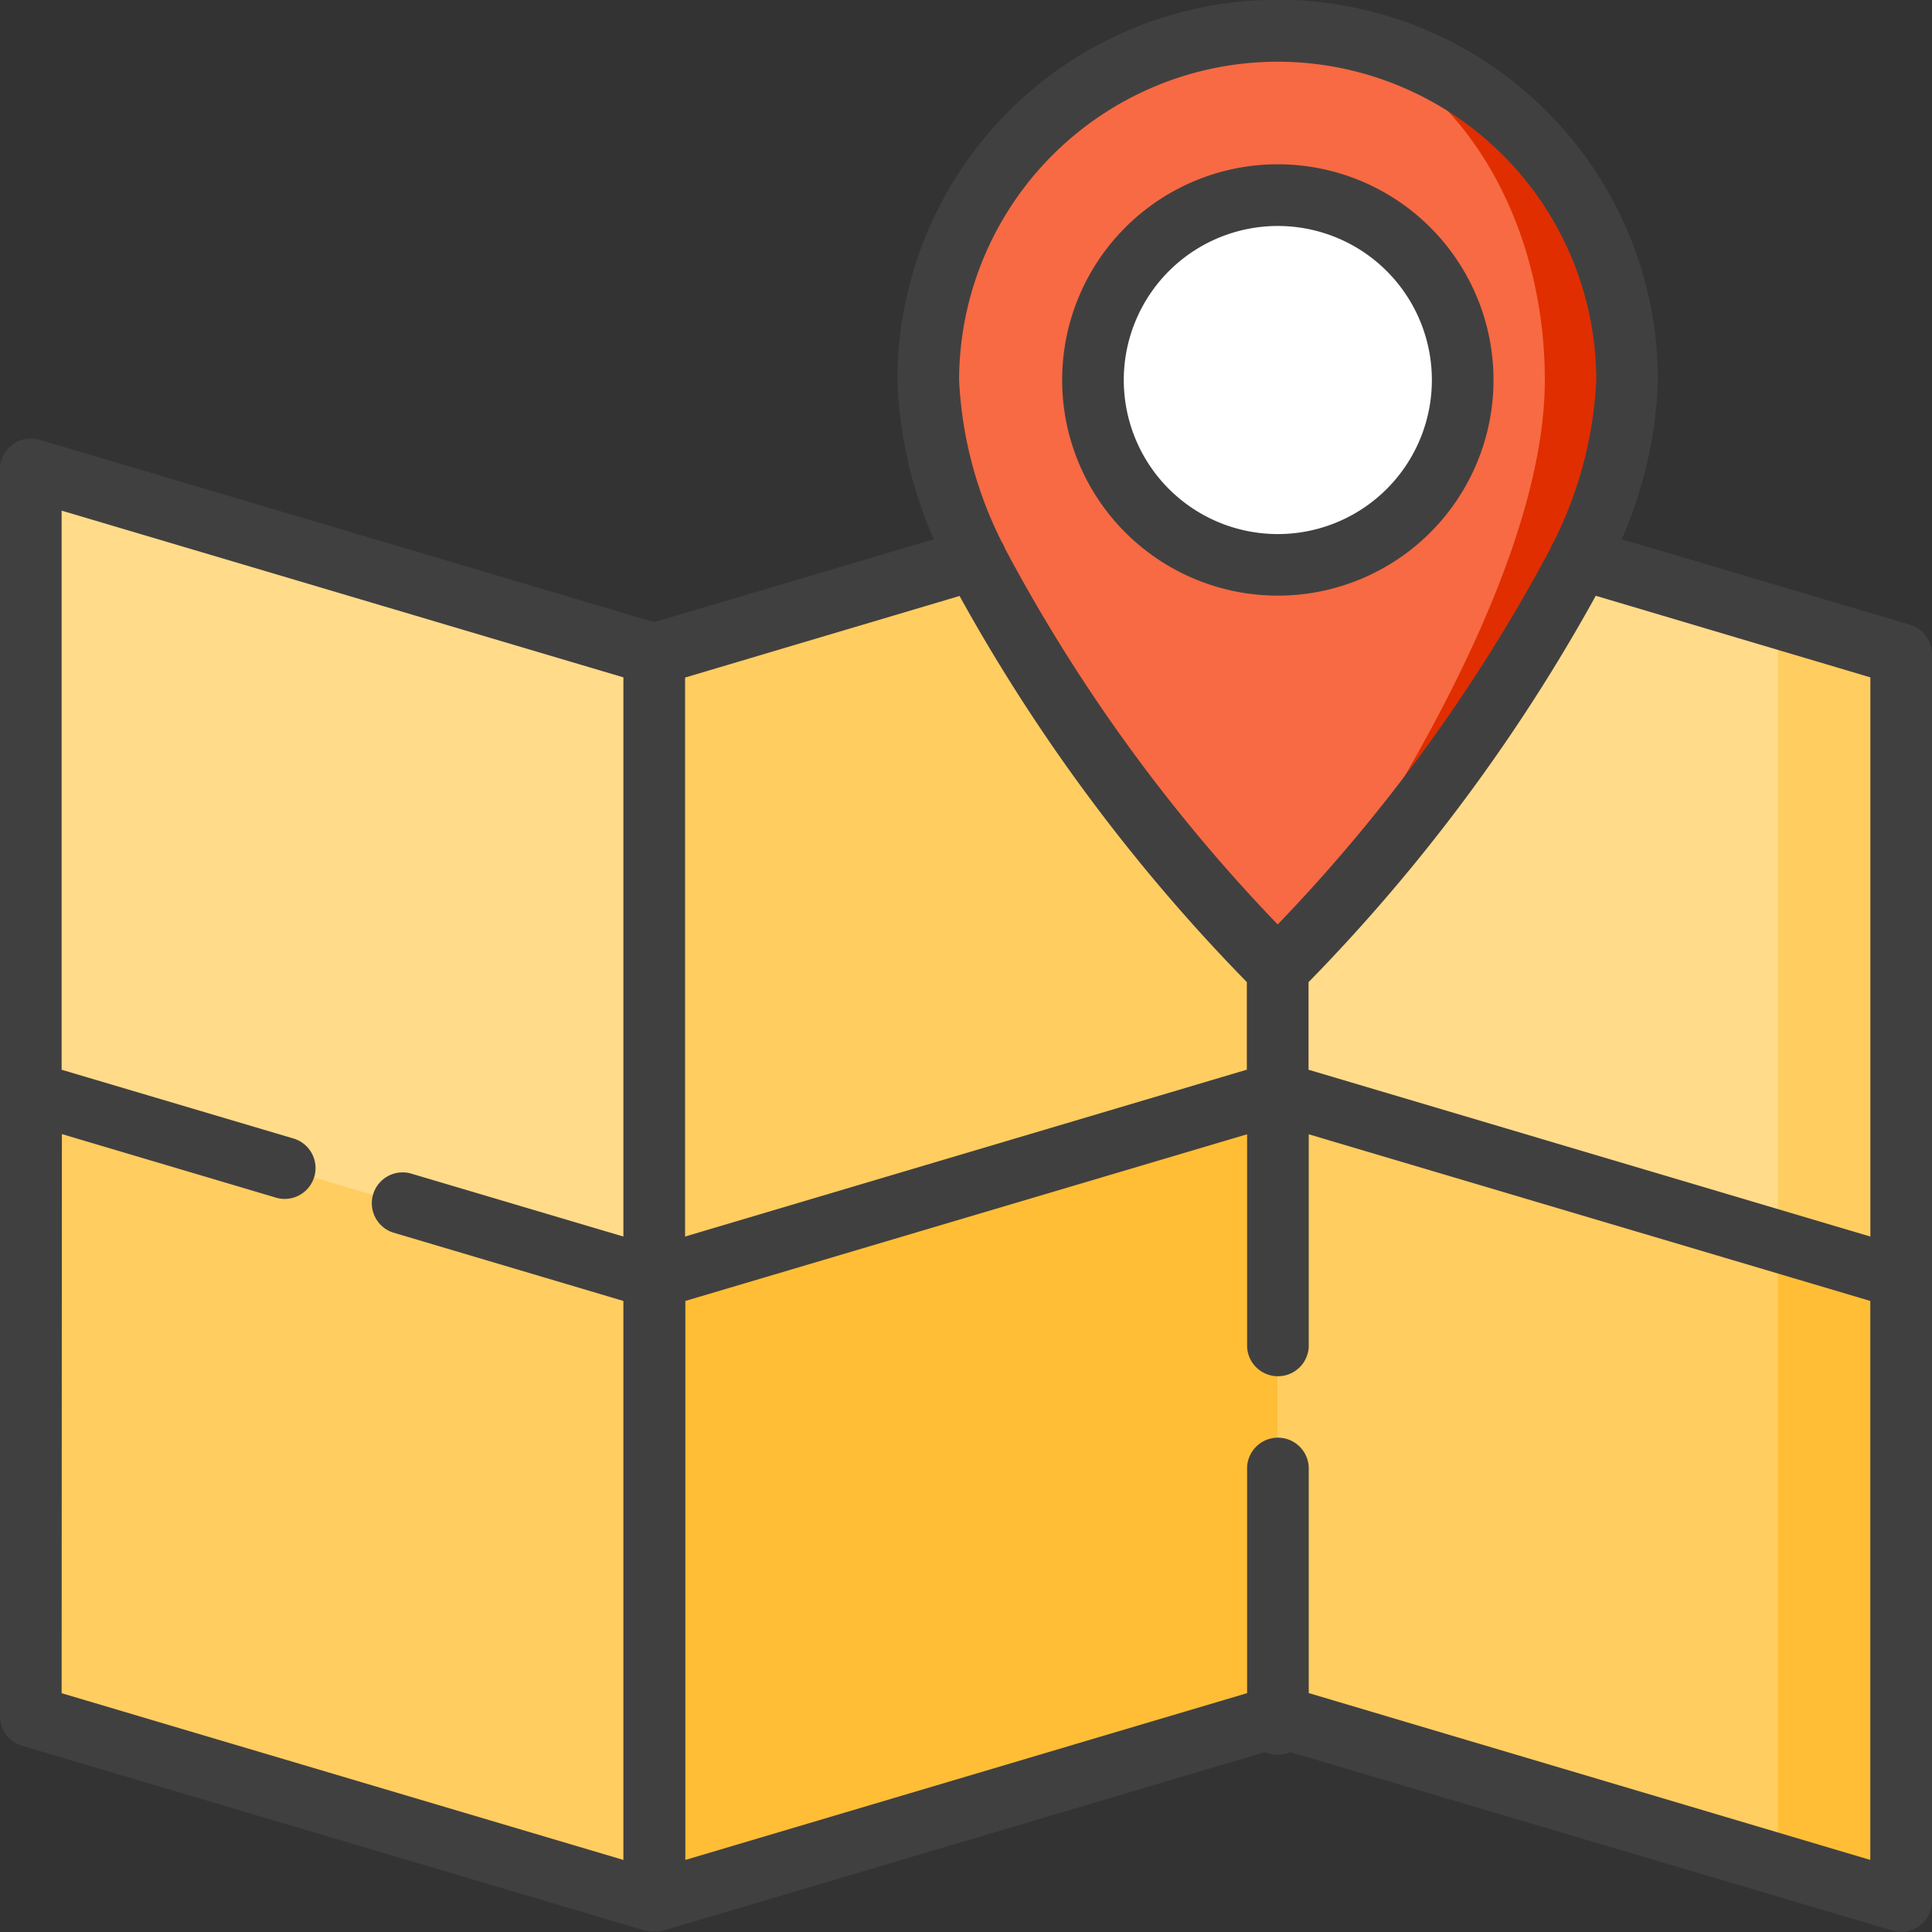 <svg xmlns="http://www.w3.org/2000/svg" width="30" height="30" viewBox="0 0 30 30">
    <rect x="0" y="0" width="30" height="30" fill="#333333" stroke="none"/>
    <defs>
        <style>
            .prefix__cls-1{fill:#ffdb8a}.prefix__cls-2{fill:#ffcd60}.prefix__cls-3{fill:#ffbe35}.prefix__cls-7{fill:#414040}
        </style>
    </defs>
    <g id="prefix__map" transform="translate(0 .001)">
        <path id="prefix__Path_1135" d="M20.395 140.138l-2.551-12.88-7.76-2.306-1.913-.568v9.687z" class="prefix__cls-1" data-name="Path 1135" transform="translate(-7.692 -117.101)"/>
        <path id="prefix__Path_1136" d="M17.843 292.469L8.17 289.6v9.673l9.673 2.87 1.913-4.837z" class="prefix__cls-2" data-name="Path 1136" transform="translate(-7.692 -272.621)"/>
        <path id="prefix__Path_1137" d="M452.551 298.721v9.673l-1.913-.568-1.276-11.587z" class="prefix__cls-3" data-name="Path 1137" transform="translate(-423.03 -278.873)"/>
        <path id="prefix__Path_1138" d="M305.344 250.872v9.672l-7.76-2.3-2.551-12.225z" class="prefix__cls-2" data-name="Path 1138" transform="translate(-277.736 -231.592)"/>
        <path id="prefix__Path_1139" d="M183.057 282.787v9.673l-9.674 2.87v-9.673l4.837-3.294z" class="prefix__cls-3" data-name="Path 1139" transform="translate(-163.221 -265.81)"/>
        <path id="prefix__Path_1140" d="M452.549 164.279v9.673l-1.914-.566-1.276-4.837 1.276-4.837z" class="prefix__cls-2" data-name="Path 1140" transform="translate(-423.028 -154.116)"/>
        <path id="prefix__Path_1141" d="M315.6 126.688v9.673l-7.76-2.3-1.913-4.837 1.913-4.837z" class="prefix__cls-1" data-name="Path 1141" transform="translate(-287.991 -117.094)"/>
        <path id="prefix__Path_1142" d="M183.057 124.383v9.673l-9.674 2.87v-9.673z" class="prefix__cls-2" data-name="Path 1142" transform="translate(-163.221 -117.092)"/>
        <path id="prefix__Path_1143" d="M338.607 8.17v14.565s5.422-5.414 5.422-9.142a5.428 5.428 0 0 0-5.422-5.423z" data-name="Path 1143" transform="translate(-318.764 -7.692)" style="fill:#e02e00"/>
        <path id="prefix__Path_1144" d="M251.433 8.17a5.428 5.428 0 0 0-5.422 5.422c0 3.729 5.422 9.142 5.422 9.142s4.146-5.414 4.146-9.142c-.001-2.992-1.86-5.422-4.146-5.422z" data-name="Path 1144" transform="translate(-231.591 -7.692)" style="fill:#f76a43"/>
        <path id="prefix__Path_1145" d="M292.456 57.485a2.87 2.87 0 1 1 2.87-2.87 2.87 2.87 0 0 1-2.87 2.87z" data-name="Path 1145" transform="translate(-272.616 -48.716)" style="fill:#fff"/>
        <path id="prefix__Path_1146" d="M30 19.832v-9.673a.479.479 0 0 0-.342-.459l-4.476-1.328a6.667 6.667 0 0 0 .562-2.472 5.9 5.9 0 1 0-11.809 0 6.667 6.667 0 0 0 .565 2.472L10.158 9.66.615 6.828A.479.479 0 0 0 0 7.287v19.361a.479.479 0 0 0 .343.459l9.673 2.87h.012a.466.466 0 0 0 .055.012h.015a.486.486 0 0 0 .061 0 .49.49 0 0 0 .061 0h.016a.472.472 0 0 0 .055-.012h.009l9.343-2.772a.476.476 0 0 0 .389 0l9.351 2.771A.479.479 0 0 0 30 29.52v-9.684a.023.023 0 0 1 0-.004zm-.957-9.315V19.2l-8.724-2.59v-1.36a27.714 27.714 0 0 0 4.46-6zM19.84.957A4.952 4.952 0 0 1 24.787 5.9a6.24 6.24 0 0 1-.665 2.52.479.479 0 0 0-.049.1 26.065 26.065 0 0 1-4.233 5.834 26.065 26.065 0 0 1-4.233-5.834.478.478 0 0 0-.049-.1 6.24 6.24 0 0 1-.665-2.52A4.952 4.952 0 0 1 19.84.957zm-.479 14.292v1.36L10.638 19.2v-8.68L14.9 9.253a27.752 27.752 0 0 0 4.461 5.996zm-18.4 2.36l3.308.982a.479.479 0 1 0 .272-.918L.957 16.61V7.928l8.723 2.589V19.2l-3.307-.981a.479.479 0 0 0-.272.918L9.68 20.2v8.68L.957 26.291zm19.361 8.68v-3.465a.479.479 0 1 0-.957 0v3.466l-8.723 2.59V20.2l8.723-2.588v3.3a.479.479 0 0 0 .957 0v-3.3l8.72 2.588v8.68z" class="prefix__cls-7" data-name="Path 1146"/>
        <path id="prefix__Path_1147" d="M284.765 50.272a3.349 3.349 0 1 0-3.349-3.349 3.349 3.349 0 0 0 3.349 3.349zm0-5.74a2.392 2.392 0 1 1-2.392 2.392 2.392 2.392 0 0 1 2.392-2.392z" class="prefix__cls-7" data-name="Path 1147" transform="translate(-264.923 -41.024)"/>
    </g>
</svg>
